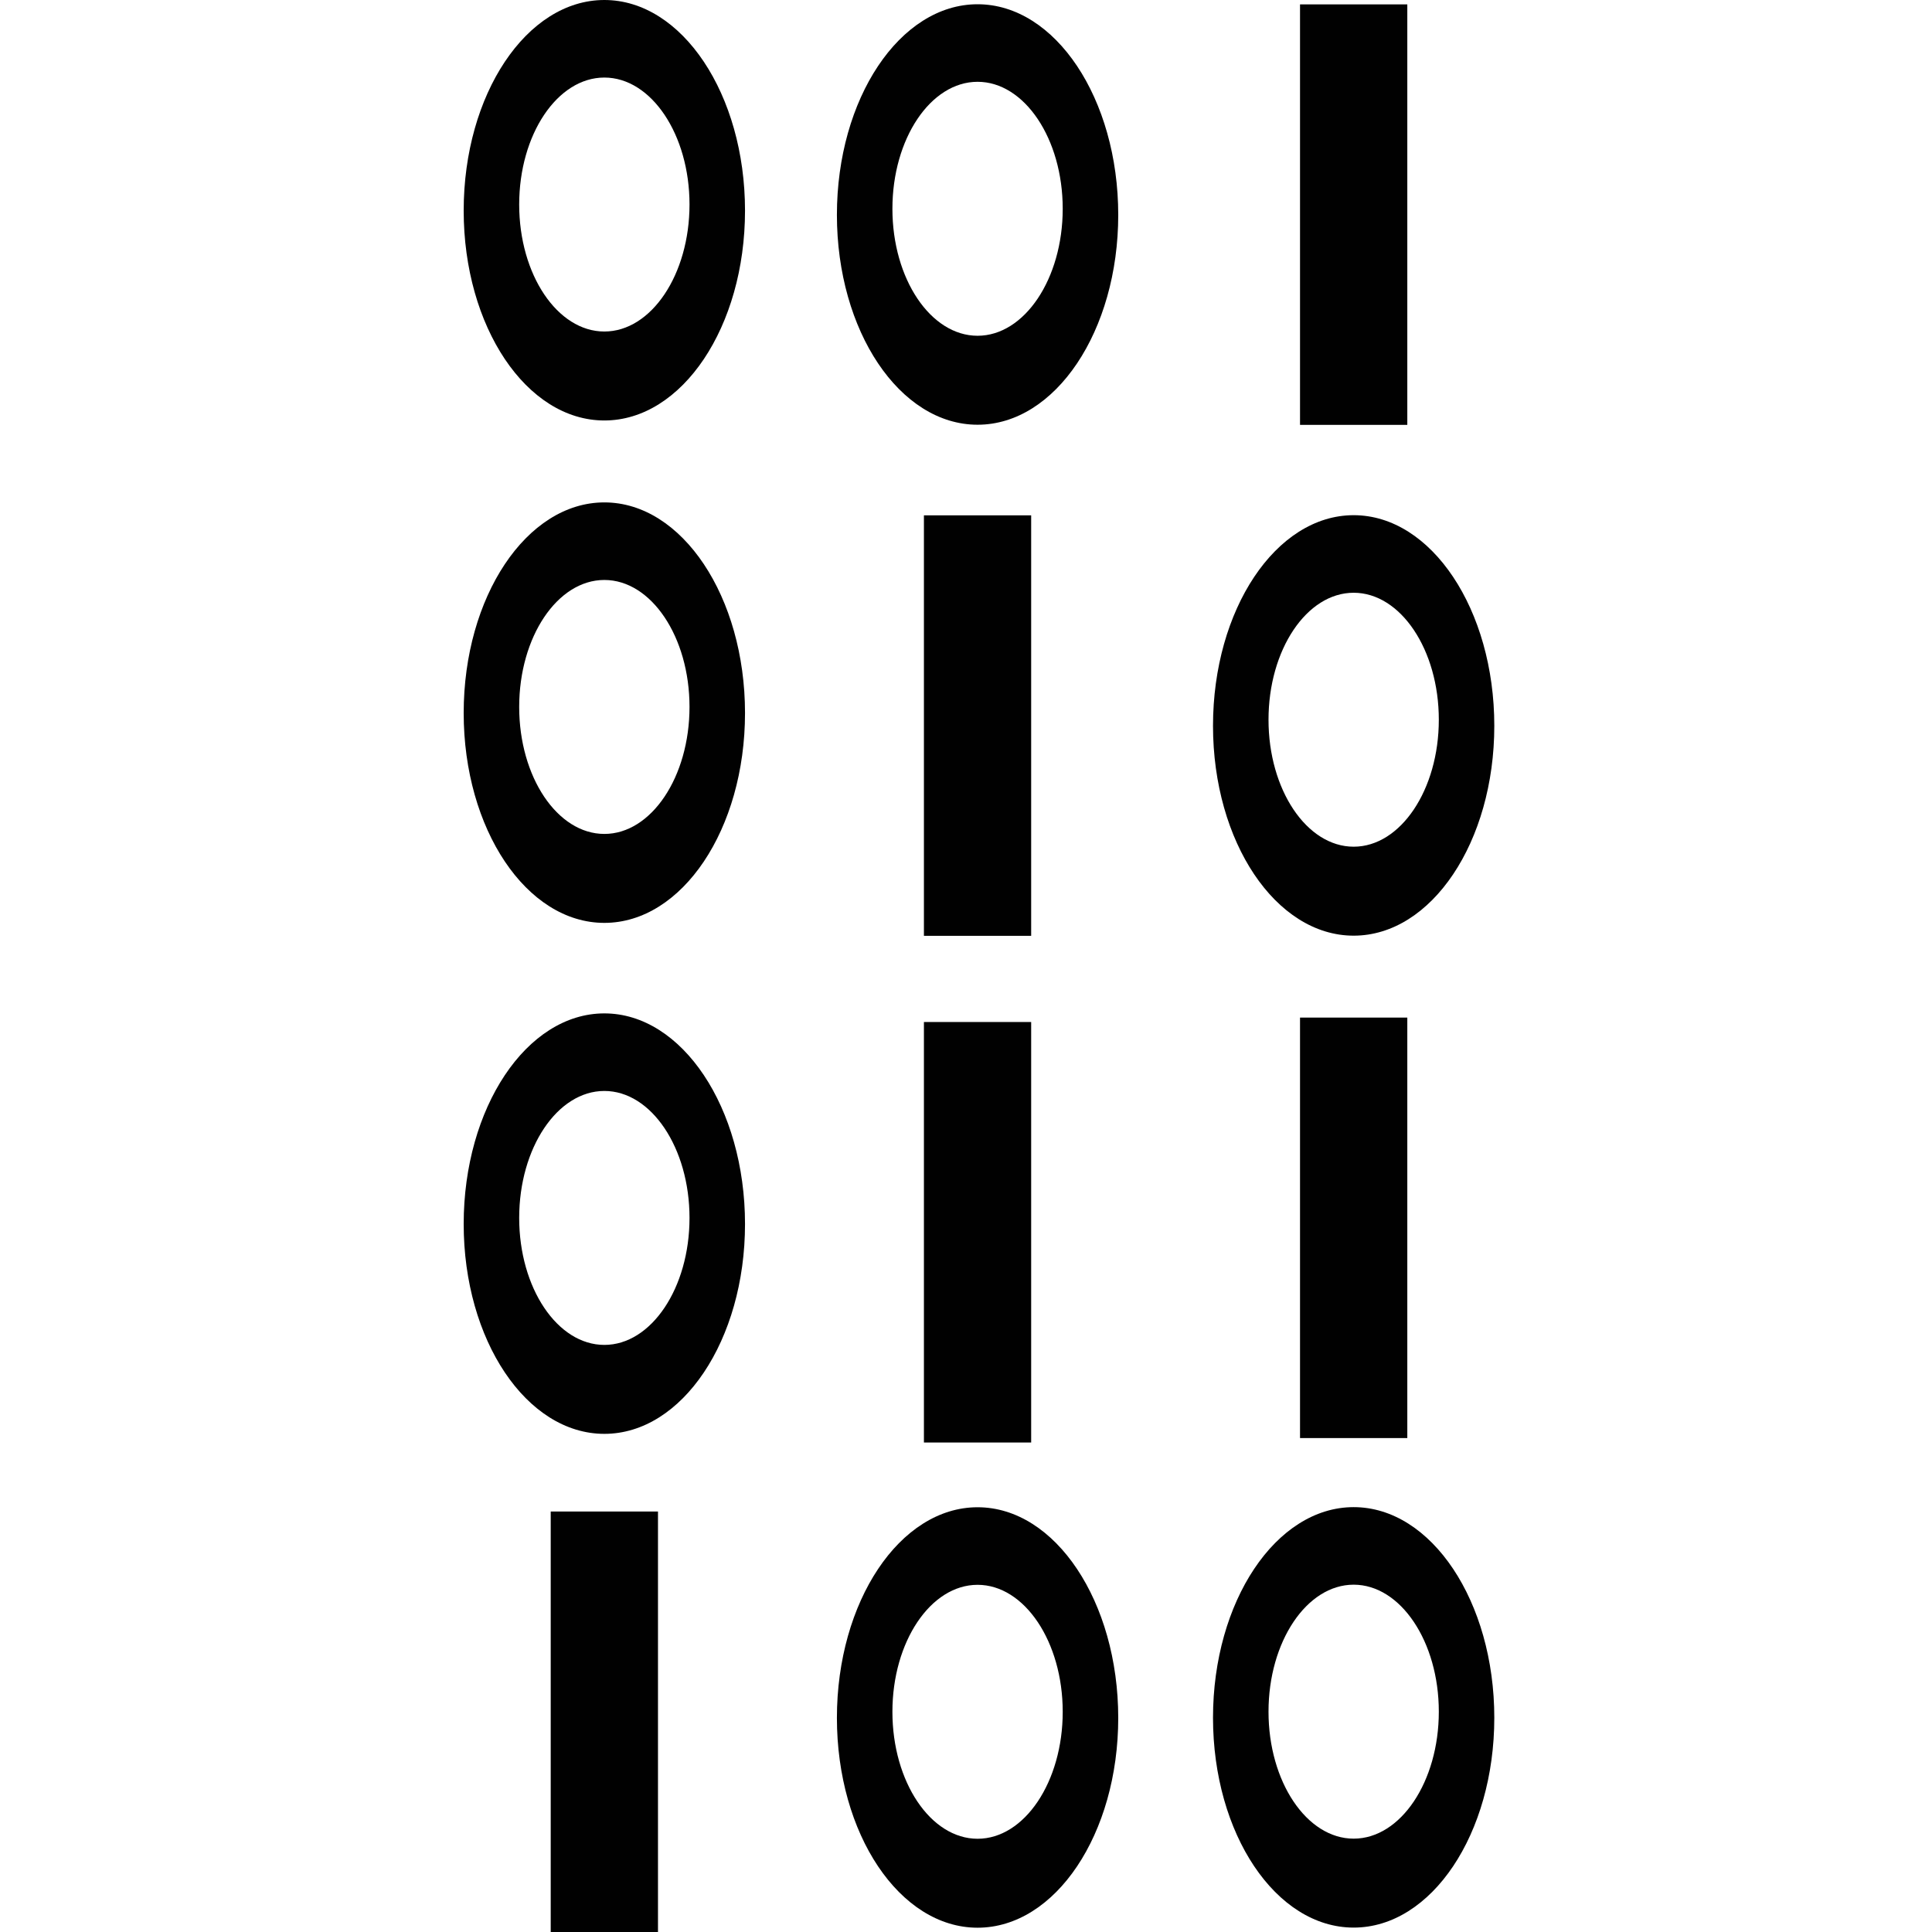 <?xml version="1.0" encoding="UTF-8" standalone="no"?>
<!-- Generator: Adobe Illustrator 16.0.0, SVG Export Plug-In . SVG Version: 6.00 Build 0)  -->

<svg
   xmlns:dc="http://purl.org/dc/elements/1.1/"
   xmlns:cc="http://creativecommons.org/ns#"
   xmlns:rdf="http://www.w3.org/1999/02/22-rdf-syntax-ns#"
   xmlns:svg="http://www.w3.org/2000/svg"
   xmlns="http://www.w3.org/2000/svg"
   xmlns:sodipodi="http://sodipodi.sourceforge.net/DTD/sodipodi-0.dtd"
   xmlns:inkscape="http://www.inkscape.org/namespaces/inkscape"
   version="1.1"
   id="Layer_1"
   x="0px"
   y="0px"
   width="100"
   height="100"
   viewBox="0 0 100 100"
   enable-background="new 0 0 53.345 100"
   xml:space="preserve"
   inkscape:version="0.48.5 r10040"
   sodipodi:docname="noun_11474.svg"><defs
     id="defs29" /><sodipodi:namedview
     pagecolor="#ffffff"
     bordercolor="#666666"
     borderopacity="1"
     objecttolerance="10"
     gridtolerance="10"
     guidetolerance="10"
     inkscape:pageopacity="0"
     inkscape:pageshadow="2"
     inkscape:window-width="2117"
     inkscape:window-height="1102"
     id="namedview27"
     showgrid="false"
     inkscape:zoom="7.9926562"
     inkscape:cx="16.252669"
     inkscape:cy="50"
     inkscape:window-x="0"
     inkscape:window-y="55"
     inkscape:window-maximized="0"
     inkscape:current-layer="Layer_1" /><path
     d="m 50.599,0.22 c -4.028,0 -7.281,4.893 -7.281,10.901 0,6.01 3.253,10.863 7.281,10.863 4.027,0 7.281,-4.853 7.281,-10.863 C 57.879,5.112 54.625,0.22 50.599,0.22 z m 0,17.159 c -2.43,0 -4.408,-2.948 -4.408,-6.572 0,-3.625 1.978,-6.573 4.408,-6.573 2.428,0 4.407,2.948 4.407,6.573 -10e-4,3.624 -1.979,6.572 -4.407,6.572 z"
     id="path3"
     inkscape:connector-curvature="0"
     style="fill:#010101" /><rect
     x="47.822"
     y="26.674"
     width="5.551"
     height="21.764"
     id="rect5"
     style="fill:#010101" /><rect
     x="47.822"
     y="52.899"
     width="5.551"
     height="21.765"
     id="rect7"
     style="fill:#010101" /><path
     d="m 50.599,78.015 c -4.028,0 -7.281,4.892 -7.281,10.902 0,6.009 3.253,10.861 7.281,10.861 4.027,0 7.281,-4.853 7.281,-10.861 -0.001,-6.01 -3.255,-10.902 -7.281,-10.902 z m 0,17.159 c -2.43,0 -4.408,-2.947 -4.408,-6.572 0,-3.625 1.978,-6.572 4.408,-6.572 2.428,0 4.407,2.947 4.407,6.572 0,3.625 -1.979,6.572 -4.407,6.572 z"
     id="path9"
     inkscape:connector-curvature="0"
     style="fill:#010101" /><rect
     x="67.289"
     y="0.227"
     width="5.553"
     height="21.764"
     id="rect11"
     style="fill:#010101" /><path
     d="m 70.065,48.43 c 4.027,0 7.28,-4.853 7.28,-10.862 0,-6.009 -3.253,-10.902 -7.28,-10.902 -4.027,0 -7.28,4.893 -7.28,10.902 0,6.009 3.253,10.862 7.28,10.862 z m 0,-17.749 c 2.43,0 4.408,2.948 4.408,6.572 0,3.624 -1.979,6.572 -4.408,6.572 -2.429,0 -4.407,-2.948 -4.407,-6.572 0,-3.624 1.977,-6.572 4.407,-6.572 z"
     id="path13"
     inkscape:connector-curvature="0"
     style="fill:#010101" /><rect
     x="67.289"
     y="52.67"
     width="5.553"
     height="21.764"
     id="rect15"
     style="fill:#010101" /><path
     d="m 70.065,78.009 c -4.027,0 -7.28,4.891 -7.28,10.9 0,6.011 3.253,10.863 7.28,10.863 4.027,0 7.28,-4.853 7.28,-10.863 0,-6.008 -3.253,-10.9 -7.28,-10.9 z m 0,17.159 c -2.43,0 -4.407,-2.948 -4.407,-6.572 0,-3.625 1.978,-6.573 4.407,-6.573 2.429,0 4.408,2.948 4.408,6.573 0,3.624 -1.978,6.572 -4.408,6.572 z"
     id="path17"
     inkscape:connector-curvature="0"
     style="fill:#010101" /><rect
     x="28.505"
     y="78.236"
     width="5.552"
     height="21.764"
     id="rect19"
     style="fill:#010101" /><path
     d="m 31.281,52.453 c -4.028,0 -7.281,4.893 -7.281,10.901 0,6.01 3.253,10.862 7.281,10.862 4.027,0 7.281,-4.853 7.281,-10.862 0,-6.008 -3.254,-10.901 -7.281,-10.901 z m 0,17.159 c -2.43,0 -4.408,-2.947 -4.408,-6.572 0,-3.625 1.978,-6.572 4.408,-6.572 2.429,0 4.408,2.947 4.408,6.572 0,3.625 -1.979,6.572 -4.408,6.572 z"
     id="path21"
     inkscape:connector-curvature="0"
     style="fill:#010101" /><path
     d="m 31.281,26.004 c -4.028,0 -7.281,4.892 -7.281,10.902 0,6.009 3.253,10.862 7.281,10.862 4.027,0 7.281,-4.853 7.281,-10.862 0,-6.01 -3.254,-10.902 -7.281,-10.902 z m 0,17.16 c -2.43,0 -4.408,-2.948 -4.408,-6.573 0,-3.625 1.978,-6.572 4.408,-6.572 2.429,0 4.408,2.948 4.408,6.572 -10e-4,3.625 -1.979,6.573 -4.408,6.573 z"
     id="path23"
     inkscape:connector-curvature="0"
     style="fill:#010101" /><path
     d="M 31.281,0 C 27.253,0 24,4.892 24,10.901 c 0,6.01 3.253,10.863 7.281,10.863 4.027,0 7.281,-4.853 7.281,-10.863 C 38.562,4.892 35.308,0 31.281,0 z m 0,17.159 c -2.43,0 -4.408,-2.948 -4.408,-6.573 0,-3.625 1.978,-6.572 4.408,-6.572 2.429,0 4.408,2.948 4.408,6.572 -10e-4,3.625 -1.979,6.573 -4.408,6.573 z"
     id="path25"
     inkscape:connector-curvature="0"
     style="fill:#010101" /></svg>